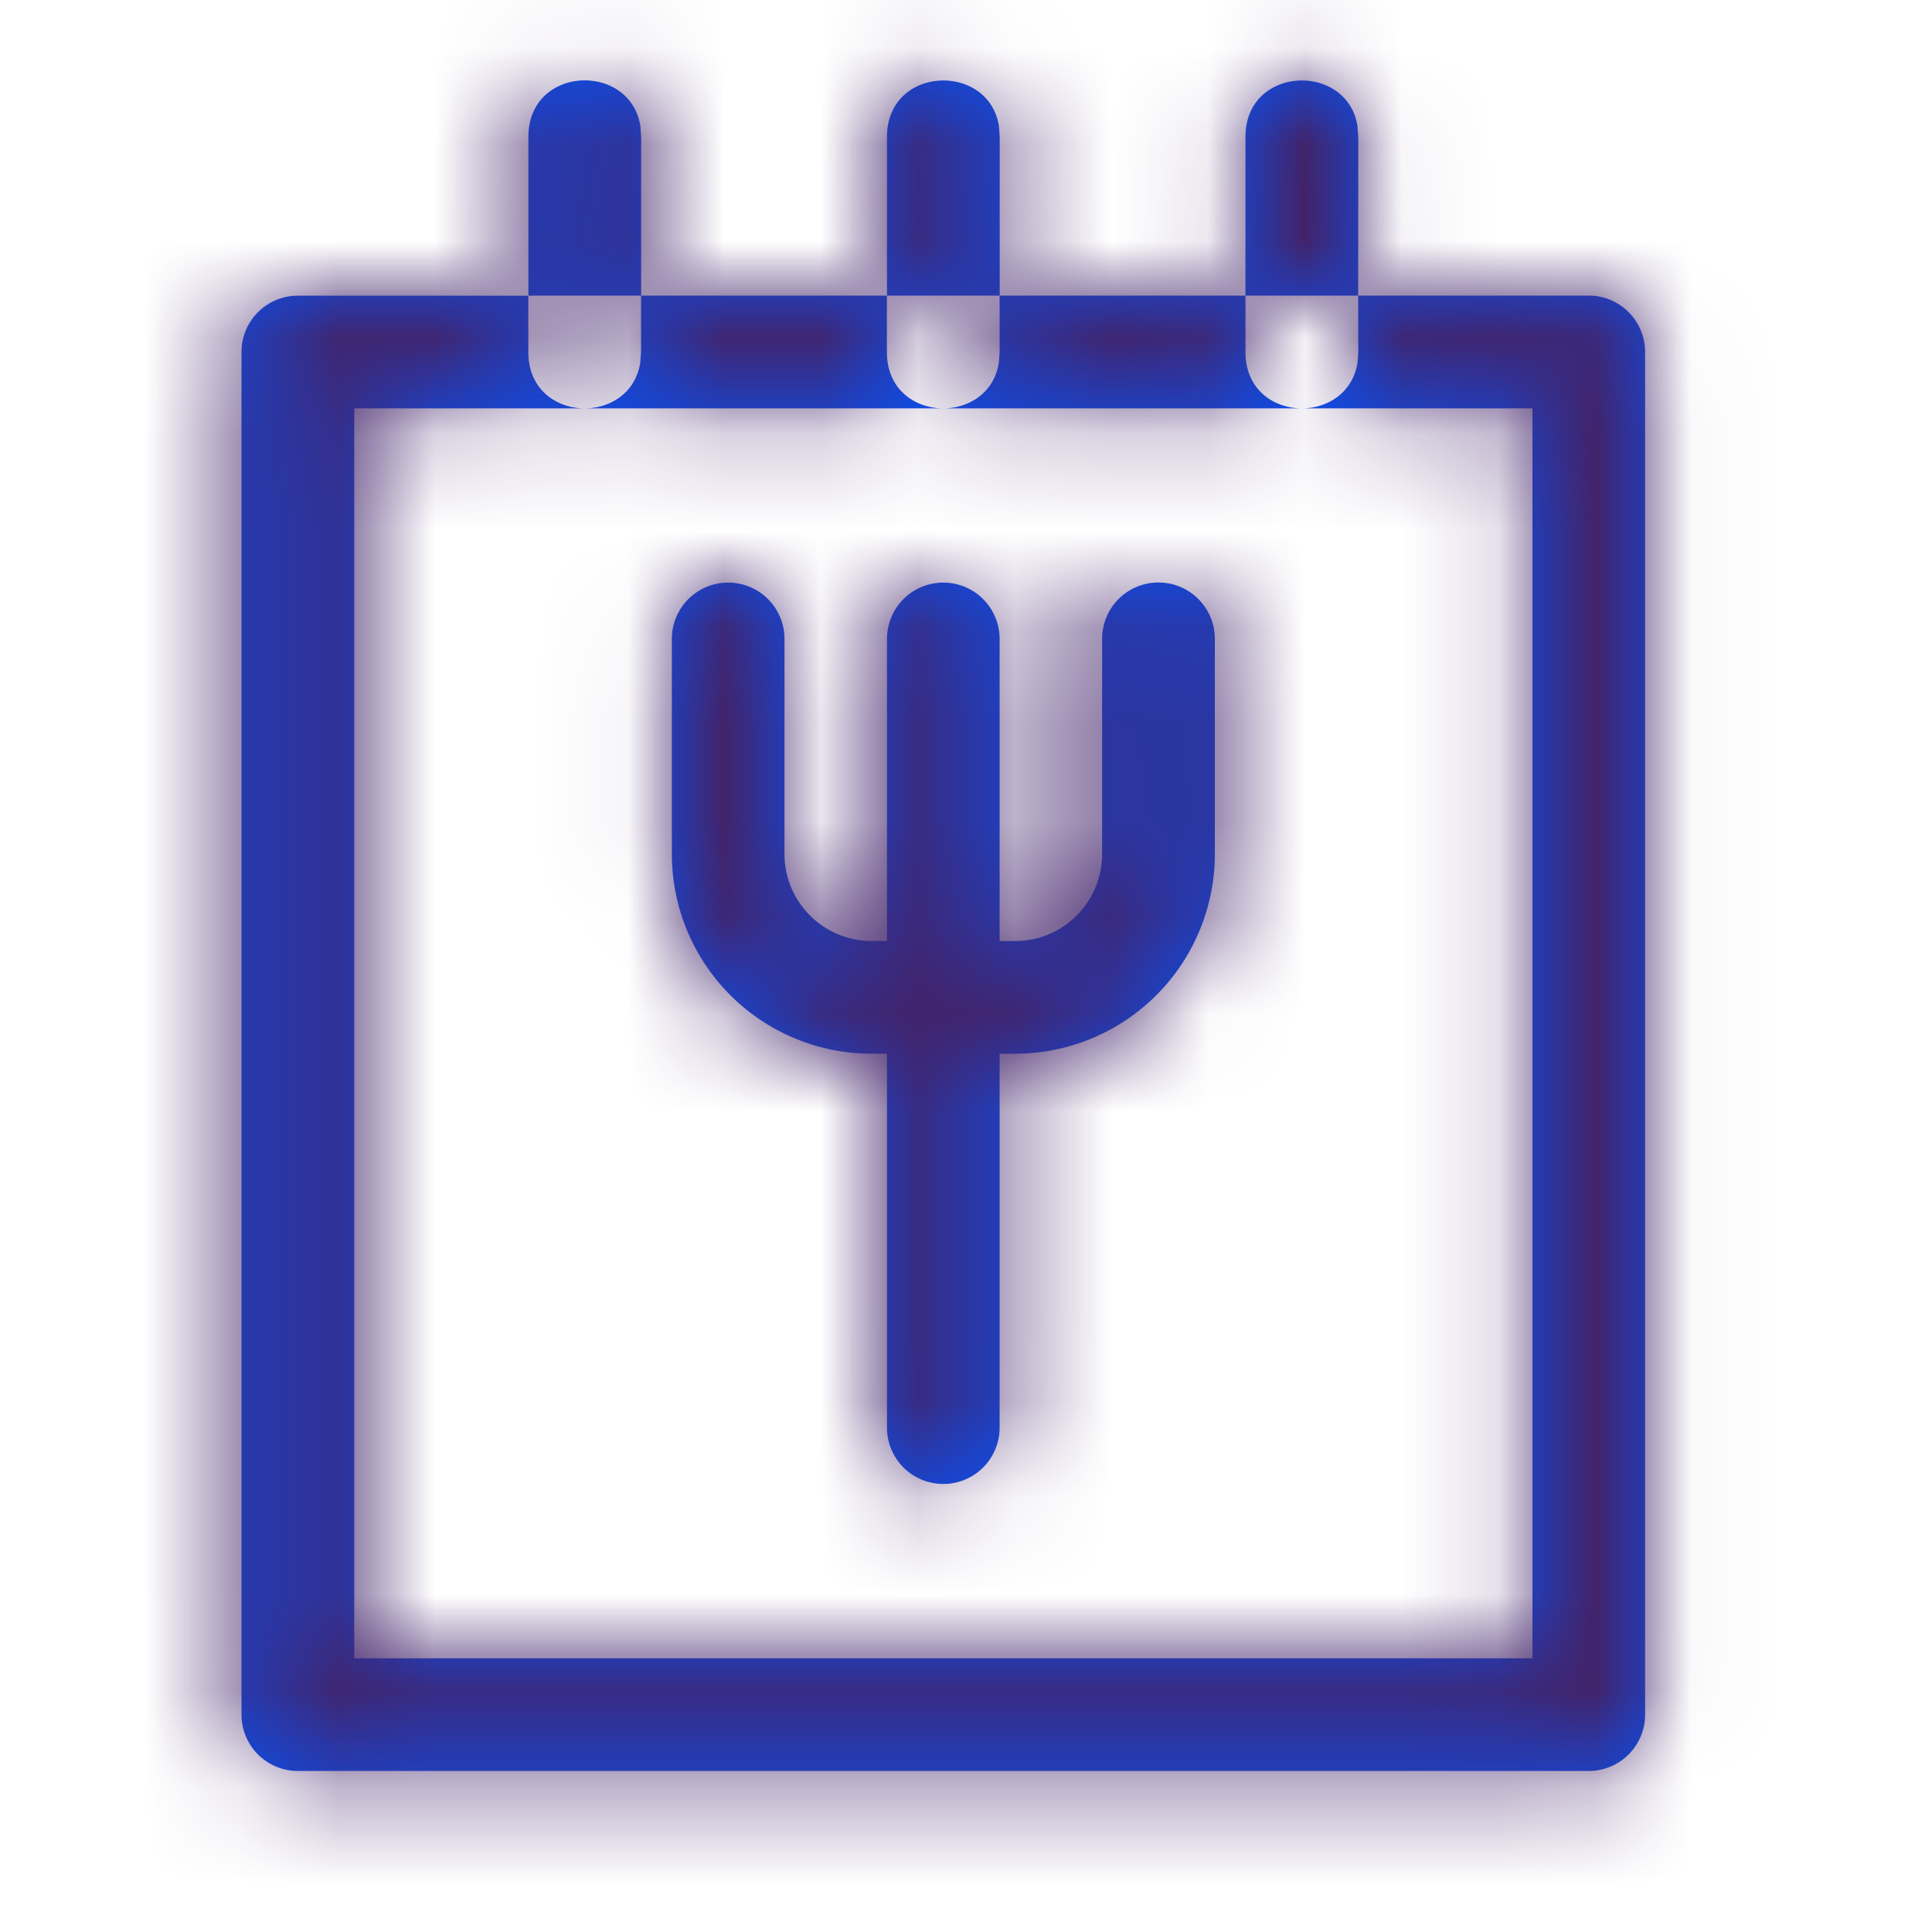 <svg xmlns="http://www.w3.org/2000/svg" xmlns:xlink="http://www.w3.org/1999/xlink" width="20" height="20" viewBox="0 0 20 20">
    <defs>
        <path id="a" d="M10.348 3.06H9.181v.584c0 .739 1.054.776 1.159.11l.008-.11V3.06zm5.516 1.167H3.667v12.94h12.197V4.227zM11.992 6.03c.323 0 .584.261.584.584V8.84a2.068 2.068 0 0 1-2.068 2.068h-.16v3.871a.583.583 0 1 1-1.166 0v-3.872l-.16.001a2.068 2.068 0 0 1-2.067-2.068V6.614a.583.583 0 0 1 1.166 0V8.84c0 .498.404.901.902.901h.159V6.614a.583.583 0 0 1 1.166 0v3.128h.16a.901.901 0 0 0 .901-.901V6.614c0-.323.261-.584.583-.584zM6.636 3.06H5.469v.584c0 .739 1.054.776 1.159.11l.008-.11V3.06zm7.416-1.754l.009.11-.001 1.644h-1.167V1.417c0-.74 1.054-.776 1.16-.111zM10.348 3.06h2.545v.584c0 .739 1.054.776 1.16.11l.008-.11-.001-.584h2.387c.322 0 .583.262.583.584V17.75a.583.583 0 0 1-.583.583H3.083a.583.583 0 0 1-.583-.583V3.644c0-.322.261-.583.583-.583H5.47V1.416c0-.74 1.054-.776 1.159-.111l.008.11V3.06h2.545V1.417c0-.74 1.054-.776 1.159-.111l.008.11V3.06z"/>
    </defs>
    <g fill="none" fill-rule="evenodd">
        <mask id="b" fill="#fff">
            <use xlink:href="#a"/>
        </mask>
        <use fill="#0C4FED" fill-rule="nonzero" xlink:href="#a"/>
        <g fill="#42236A" mask="url(#b)">
            <path d="M0 0h20v20H0z"/>
        </g>
    </g>
</svg>
